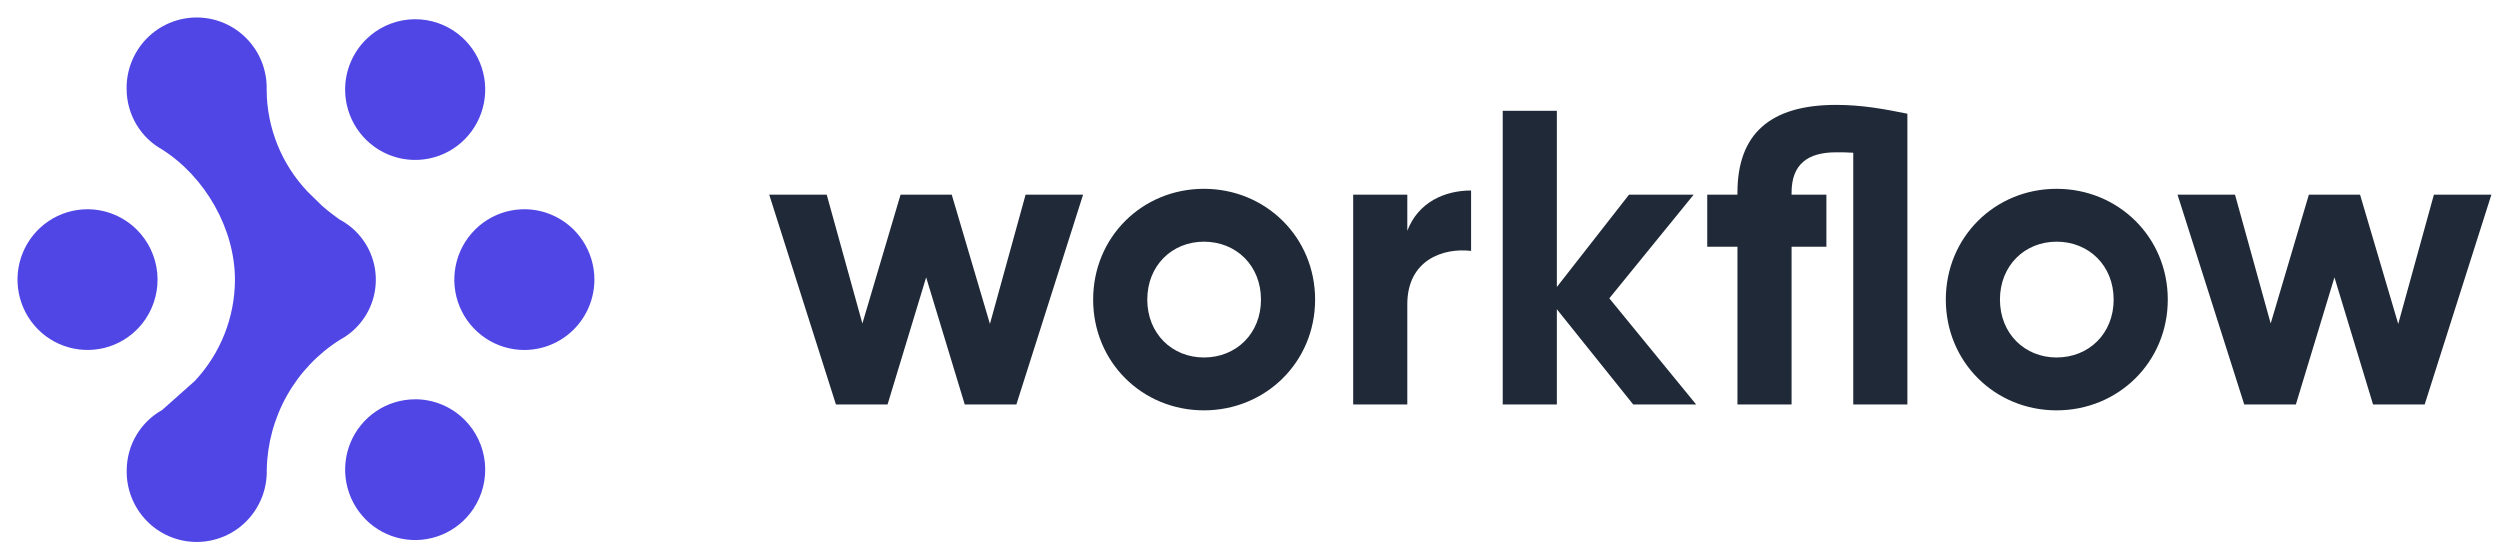 <svg width="143" height="32" viewBox="0 0 143 32" fill="none" xmlns="http://www.w3.org/2000/svg">
<path d="M14.985 28.438C15.18 27.937 15.272 27.402 15.258 26.865C15.288 25.376 15.685 23.918 16.416 22.621C17.145 21.326 18.184 20.232 19.44 19.438C19.905 19.189 20.315 18.847 20.644 18.435C20.974 18.023 21.216 17.548 21.357 17.039C21.497 16.53 21.533 15.998 21.462 15.475C21.391 14.952 21.215 14.449 20.944 13.996C20.582 13.391 20.061 12.895 19.44 12.565C19.084 12.318 18.742 12.052 18.416 11.767L17.599 10.967C16.102 9.393 15.262 7.307 15.252 5.135C15.268 4.598 15.175 4.063 14.981 3.562C14.786 3.061 14.493 2.604 14.119 2.218C13.747 1.832 13.3 1.526 12.807 1.317C12.313 1.107 11.783 1 11.247 1C10.711 1.001 10.181 1.109 9.688 1.318C9.195 1.527 8.749 1.833 8.376 2.218C8.003 2.605 7.71 3.062 7.516 3.563C7.321 4.064 7.228 4.599 7.243 5.136C7.252 5.833 7.444 6.516 7.8 7.116C8.155 7.715 8.662 8.209 9.269 8.549C11.728 10.105 13.439 13.08 13.439 16.006C13.433 18.159 12.609 20.23 11.135 21.799L9.275 23.451C8.668 23.79 8.161 24.284 7.805 24.884C7.448 25.483 7.257 26.167 7.248 26.865C7.233 27.402 7.325 27.937 7.52 28.438C7.714 28.939 8.007 29.396 8.381 29.782C8.753 30.167 9.2 30.474 9.693 30.683C10.187 30.892 10.717 31 11.253 31C11.789 30.999 12.319 30.891 12.812 30.682C13.306 30.473 13.752 30.167 14.125 29.782C14.498 29.395 14.791 28.938 14.985 28.438Z" fill="#4F46E5"/>
<path d="M20.417 7.36C19.976 6.698 19.741 5.919 19.741 5.123C19.742 4.057 20.164 3.034 20.916 2.278C21.57 1.62 22.432 1.21 23.355 1.119C24.278 1.028 25.204 1.26 25.974 1.777C26.634 2.22 27.147 2.848 27.45 3.583C27.753 4.318 27.832 5.127 27.677 5.907C27.523 6.687 27.141 7.405 26.581 7.969C26.022 8.532 25.309 8.916 24.531 9.071C23.753 9.227 22.947 9.147 22.215 8.842C21.482 8.537 20.856 8.021 20.417 7.36Z" fill="#4F46E5"/>
<path d="M21.522 23.518C22.181 23.076 22.956 22.84 23.748 22.84V22.838C24.274 22.839 24.796 22.943 25.282 23.146C25.768 23.348 26.209 23.645 26.58 24.018C27.236 24.678 27.644 25.544 27.735 26.47C27.826 27.396 27.595 28.325 27.08 29.1C26.641 29.762 26.014 30.279 25.281 30.584C24.549 30.889 23.742 30.969 22.965 30.813C22.187 30.658 21.474 30.274 20.915 29.711C20.355 29.146 19.973 28.429 19.819 27.649C19.664 26.868 19.743 26.06 20.046 25.324C20.349 24.589 20.862 23.961 21.522 23.518Z" fill="#4F46E5"/>
<path d="M33.325 13.758C33.765 14.42 34 15.197 34 15.993C33.999 17.06 33.577 18.083 32.825 18.839C32.454 19.212 32.013 19.509 31.526 19.711C31.041 19.914 30.519 20.018 29.993 20.019C29.2 20.019 28.425 19.783 27.767 19.341C27.107 18.898 26.594 18.27 26.291 17.535C25.988 16.799 25.909 15.991 26.064 15.21C26.218 14.43 26.599 13.713 27.16 13.148C27.719 12.585 28.433 12.201 29.21 12.046C29.988 11.89 30.795 11.97 31.527 12.275C32.26 12.58 32.886 13.097 33.325 13.758Z" fill="#4F46E5"/>
<path d="M2.781 12.647C3.44 12.205 4.214 11.969 5.007 11.969C5.533 11.97 6.054 12.075 6.54 12.278C7.026 12.48 7.467 12.777 7.838 13.15C8.494 13.81 8.901 14.675 8.993 15.601C9.084 16.526 8.852 17.455 8.338 18.23C7.899 18.891 7.273 19.407 6.54 19.713C5.808 20.016 5.002 20.095 4.224 19.94C3.447 19.785 2.733 19.402 2.174 18.84C1.614 18.276 1.232 17.558 1.078 16.778C0.923 15.998 1.002 15.19 1.305 14.454C1.608 13.719 2.121 13.09 2.781 12.647Z" fill="#4F46E5"/>
<path d="M58.664 11.136L56.624 18.528L54.44 11.136H51.512L49.328 18.504L47.288 11.136H44L47.816 23.136H50.768L52.976 15.864L55.184 23.136H58.136L61.952 11.136H58.664ZM68.864 23.472C72.392 23.472 75.224 20.712 75.224 17.136C75.224 13.56 72.392 10.8 68.864 10.8C65.336 10.8 62.528 13.56 62.528 17.136C62.528 20.712 65.336 23.472 68.864 23.472ZM68.864 20.448C67.04 20.448 65.624 19.08 65.624 17.136C65.624 15.192 67.04 13.824 68.864 13.824C70.712 13.824 72.128 15.192 72.128 17.136C72.128 19.08 70.712 20.448 68.864 20.448ZM80.498 13.2V11.136H77.402V23.136H80.498V17.4C80.498 14.88 82.538 14.16 84.146 14.352V10.896C82.634 10.896 81.122 11.568 80.498 13.2ZM97.02 23.136L92.053 17.064L96.877 11.136H93.18L89.052 16.416V6.336H85.956V23.136H89.052V17.688L93.42 23.136H97.02ZM105.022 6C101.206 6 99.382 7.704 99.382 11.016V11.136H97.654V14.112H99.382V23.136H102.478V14.112H104.47V11.136H102.478V11.016C102.478 9.384 103.414 8.712 105.022 8.712C105.334 8.712 105.67 8.712 106.006 8.736V23.136H109.102V6.504C107.782 6.24 106.534 6 105.022 6ZM117.637 23.472C121.165 23.472 123.997 20.712 123.997 17.136C123.997 13.56 121.165 10.8 117.637 10.8C114.109 10.8 111.301 13.56 111.301 17.136C111.301 20.712 114.109 23.472 117.637 23.472ZM117.637 20.448C115.813 20.448 114.397 19.08 114.397 17.136C114.397 15.192 115.813 13.824 117.637 13.824C119.485 13.824 120.901 15.192 120.901 17.136C120.901 19.08 119.485 20.448 117.637 20.448ZM139.219 11.136L137.179 18.528L134.995 11.136H132.067L129.883 18.504L127.843 11.136H124.555L128.371 23.136H131.323L133.531 15.864L135.739 23.136H138.691L142.507 11.136H139.219Z" fill="#1F2937"/>
</svg>
